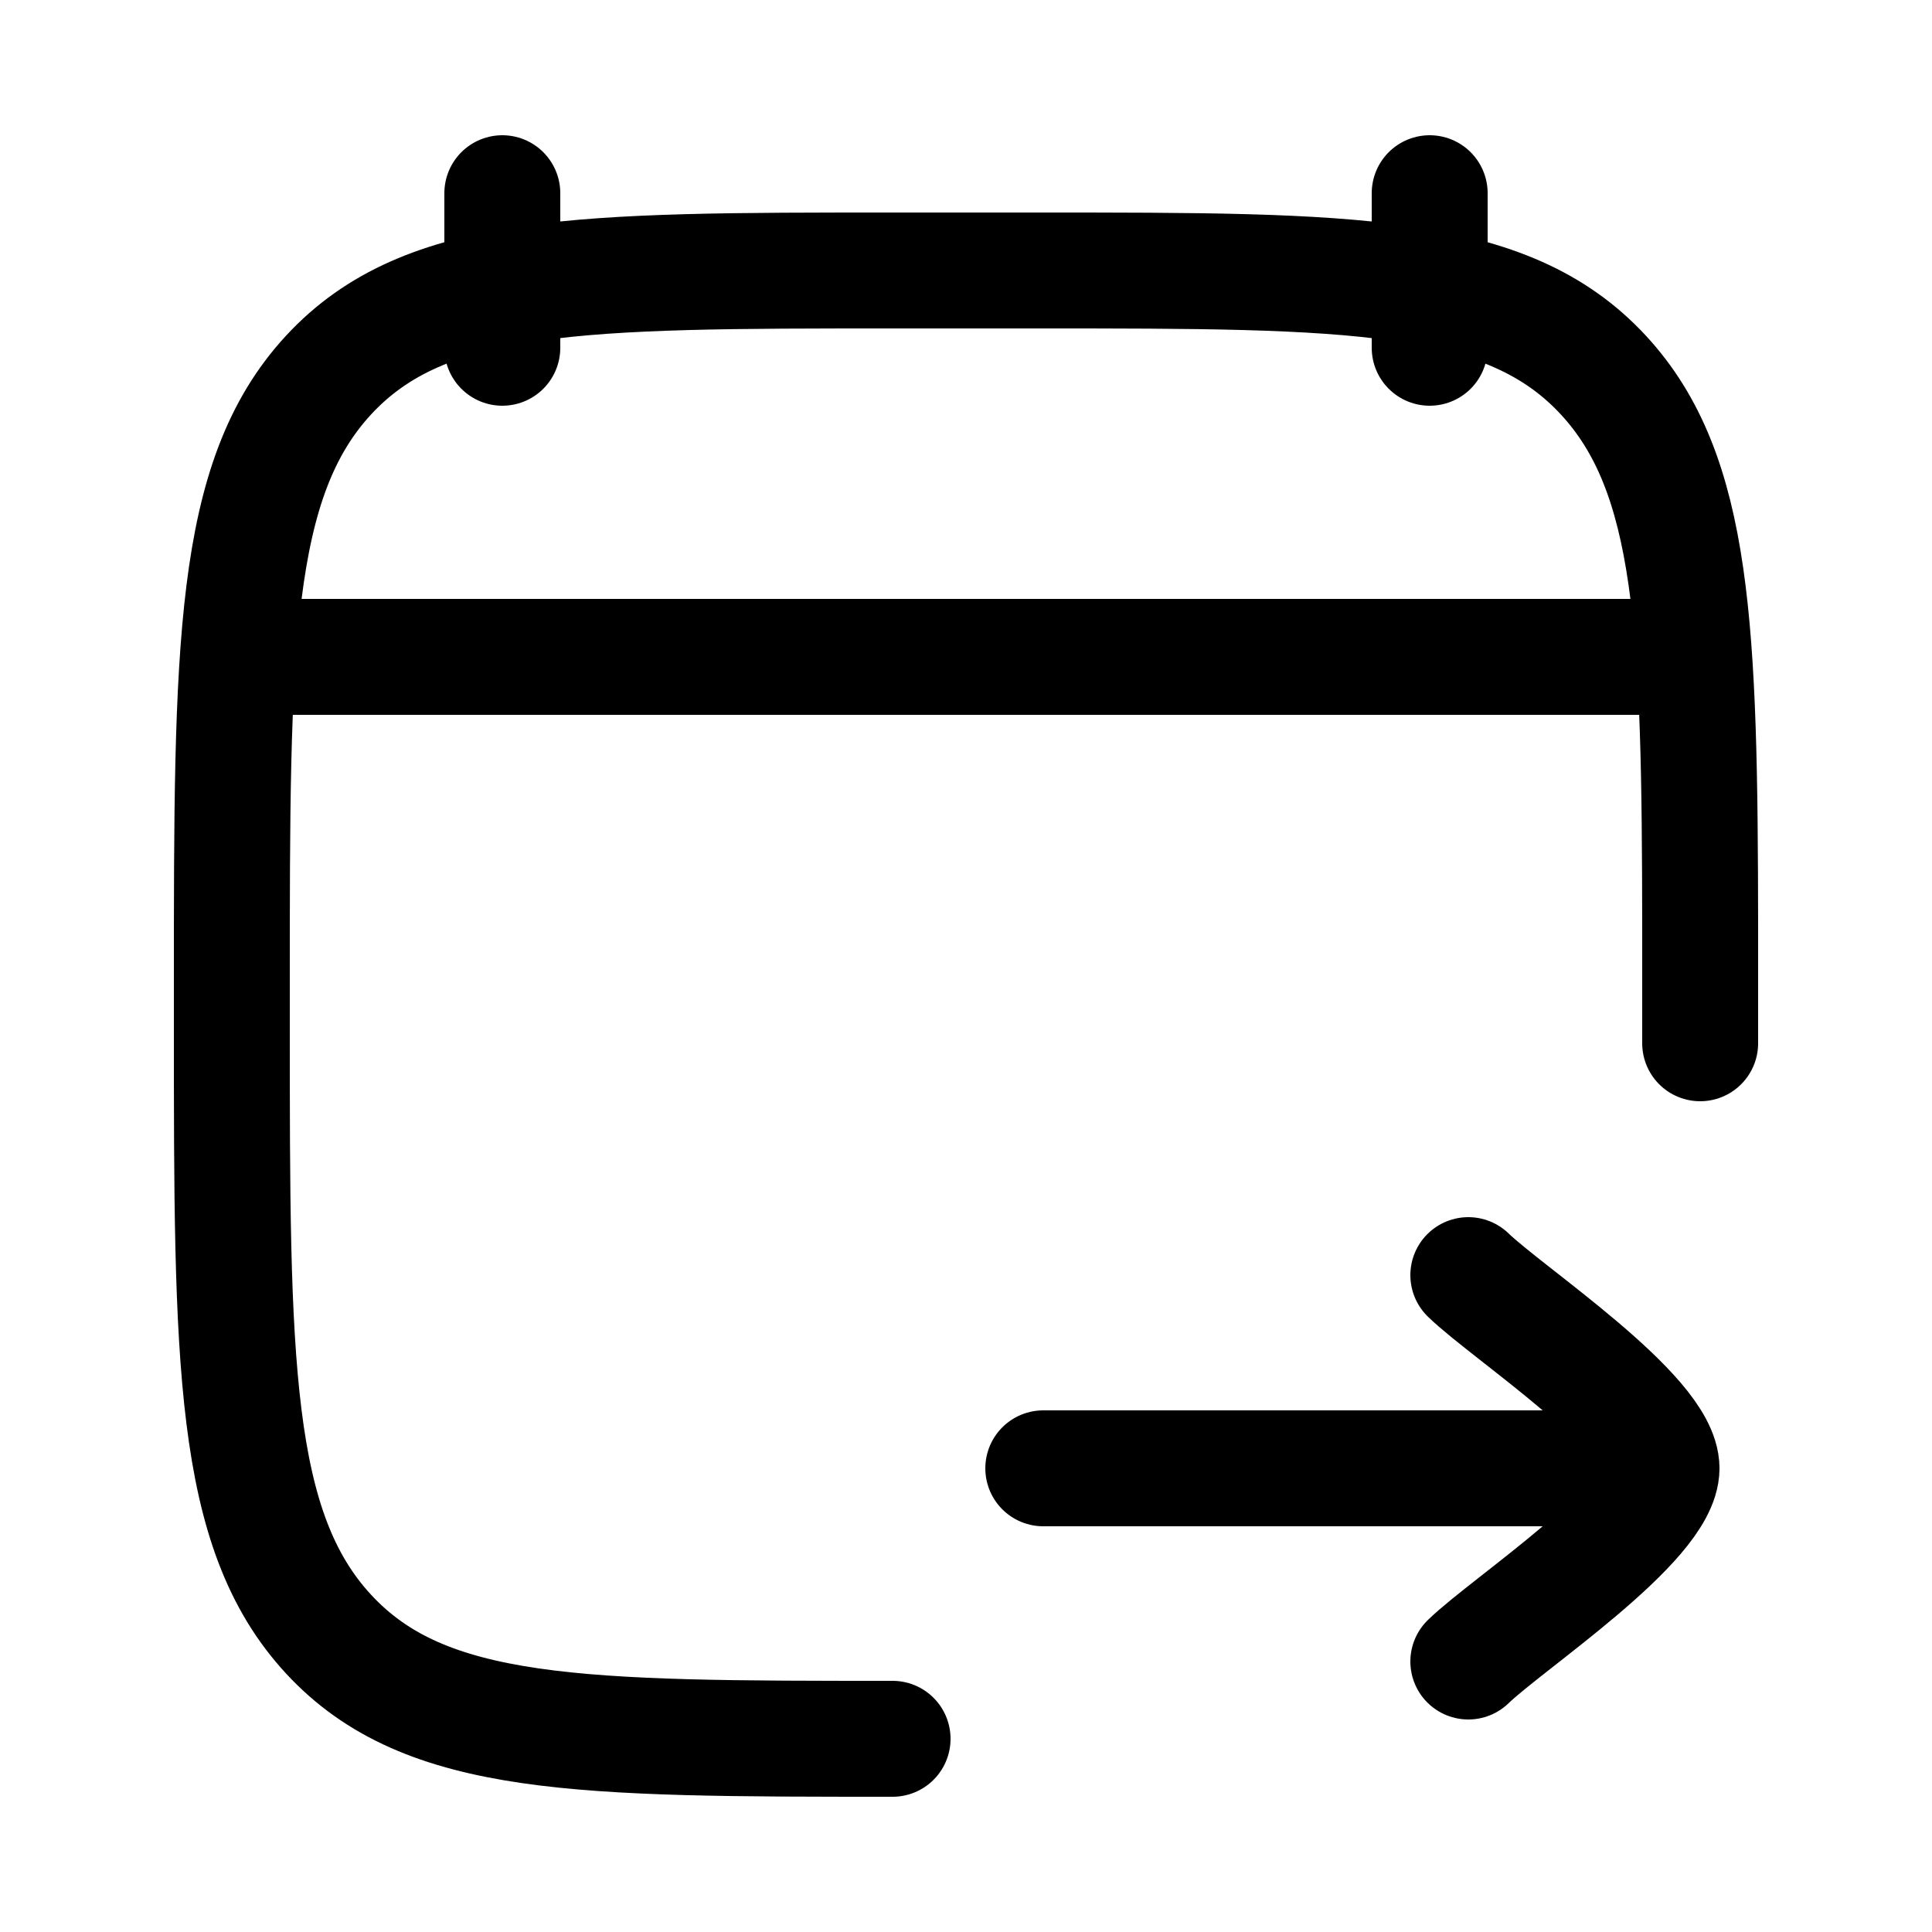 <svg width="25" height="25" viewBox="0 0 25 25" fill="none" xmlns="http://www.w3.org/2000/svg">
<path d="M11.55 22.5C7.52 22.5 5.504 22.5 4.252 21.146C3 19.793 3 17.614 3 13.256V12.743C3 8.386 3 6.207 4.252 4.853C5.504 3.5 7.52 3.5 11.55 3.5H13.45C17.48 3.5 19.496 3.5 20.748 4.854C21.927 6.128 21.996 8.134 22 12V13.5M21.5 19H13.5M21.5 19C21.5 19.7 19.506 21.009 19 21.5M21.5 19C21.5 18.3 19.506 16.991 19 16.5M18.5 2.5V4.5M6.5 2.5V4.5M3.5 8.5H21.5" stroke="currentColor" stroke-width="1.5" stroke-linecap="round" stroke-linejoin="round"/>
</svg>
